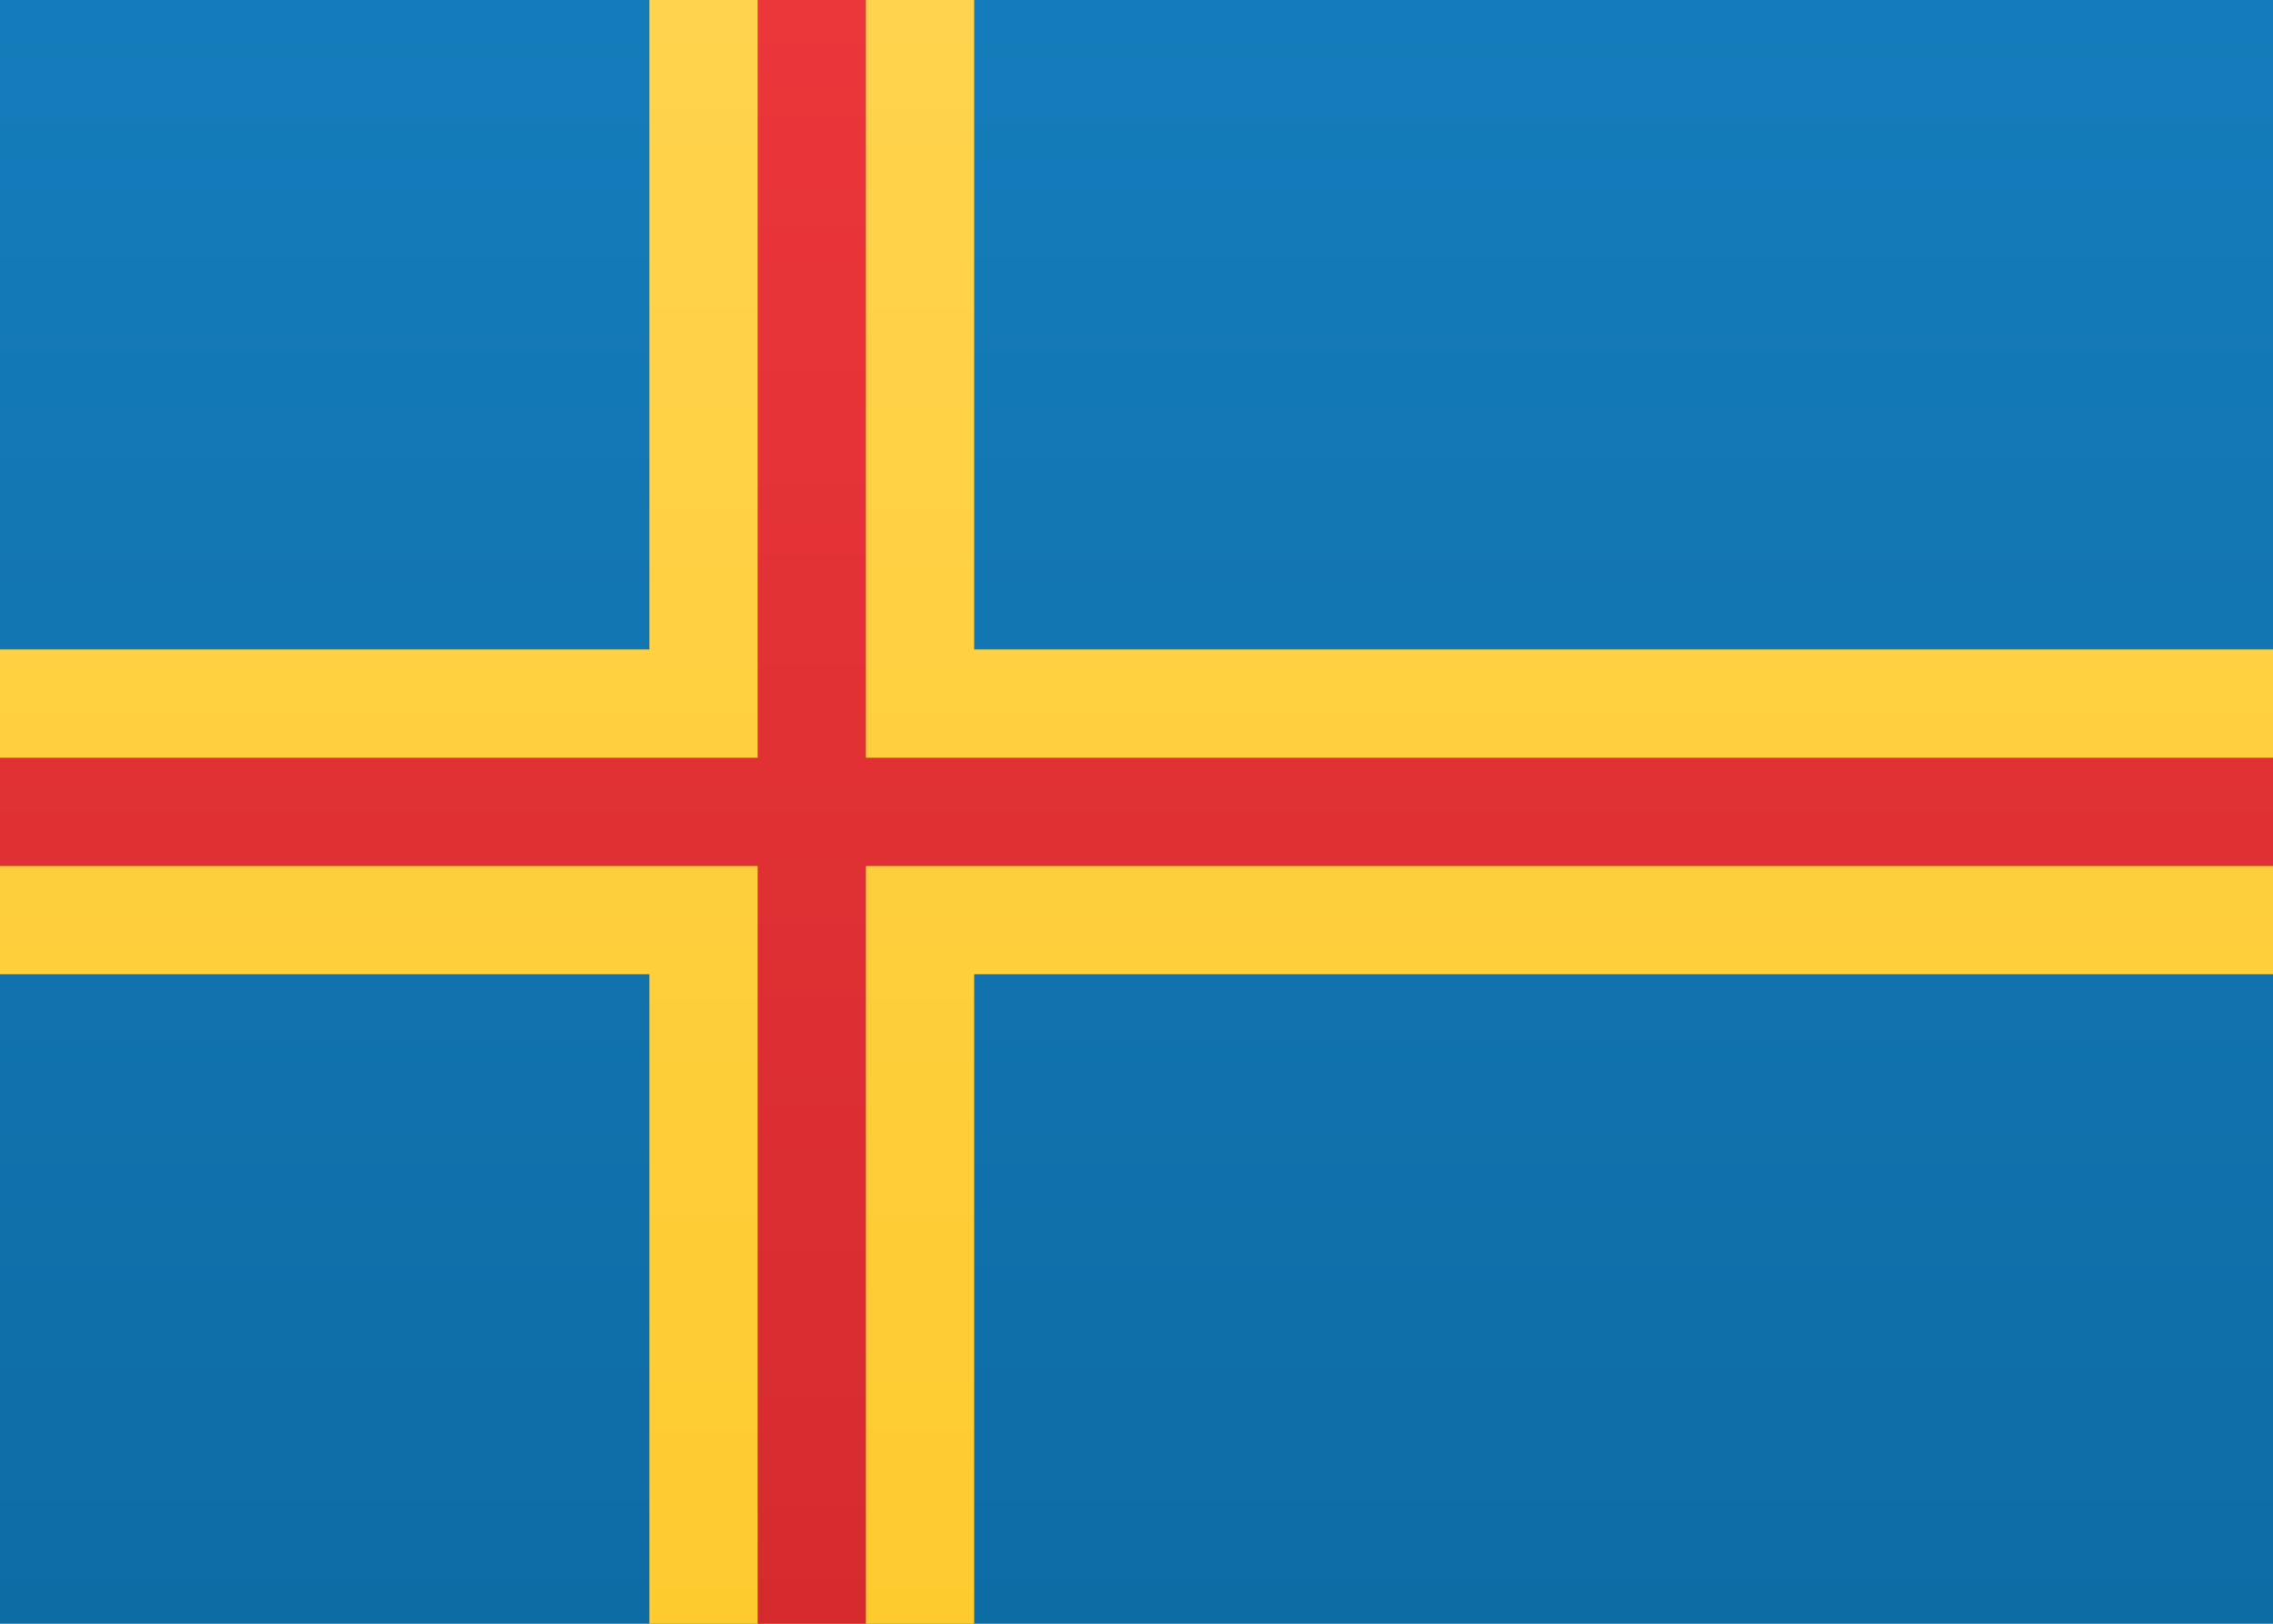 <?xml version="1.0" encoding="UTF-8"?>
<svg width="21px" height="15px" viewBox="0 0 21 15" version="1.1" xmlns="http://www.w3.org/2000/svg" xmlns:xlink="http://www.w3.org/1999/xlink">
    <!-- Generator: sketchtool 46 (44423) - http://www.bohemiancoding.com/sketch -->
    <title>AX</title>
    <desc>Created with sketchtool.</desc>
    <defs>
        <linearGradient x1="50%" y1="0%" x2="50%" y2="100%" id="linearGradient-1">
            <stop stop-color="#FFFFFF" offset="0%"></stop>
            <stop stop-color="#F0F0F0" offset="100%"></stop>
        </linearGradient>
        <linearGradient x1="50%" y1="0%" x2="50%" y2="100%" id="linearGradient-2">
            <stop stop-color="#157CBB" offset="0%"></stop>
            <stop stop-color="#0E6CA5" offset="100%"></stop>
        </linearGradient>
        <linearGradient x1="50%" y1="0%" x2="50%" y2="100%" id="linearGradient-3">
            <stop stop-color="#FFD34D" offset="0%"></stop>
            <stop stop-color="#FECB2F" offset="100%"></stop>
        </linearGradient>
        <linearGradient x1="50%" y1="0%" x2="50%" y2="100%" id="linearGradient-4">
            <stop stop-color="#EB363A" offset="0%"></stop>
            <stop stop-color="#D52B2F" offset="100%"></stop>
        </linearGradient>
    </defs>
    <g id="Symbols" stroke="none" stroke-width="1" fill="none" fill-rule="evenodd">
        <g id="AX">
            <rect id="FlagBackground"  x="0" y="0" width="21" height="15"></rect>
            <rect id="Mask-Copy" fill="url(#linearGradient-2)" x="0" y="0" width="21" height="15"></rect>
            <polygon id="Rectangle-2" fill="url(#linearGradient-3)" points="0 9 6 9 6 15 9 15 9 9 21 9 21 6 9 6 9 0 6 0 6 6 0 6"></polygon>
            <polygon id="Rectangle-2" fill="url(#linearGradient-4)" points="0 8 7 8 7 15 8 15 8 8 21 8 21 7 8 7 8 0 7 0 7 7 0 7"></polygon>
        </g>
    </g>
</svg>